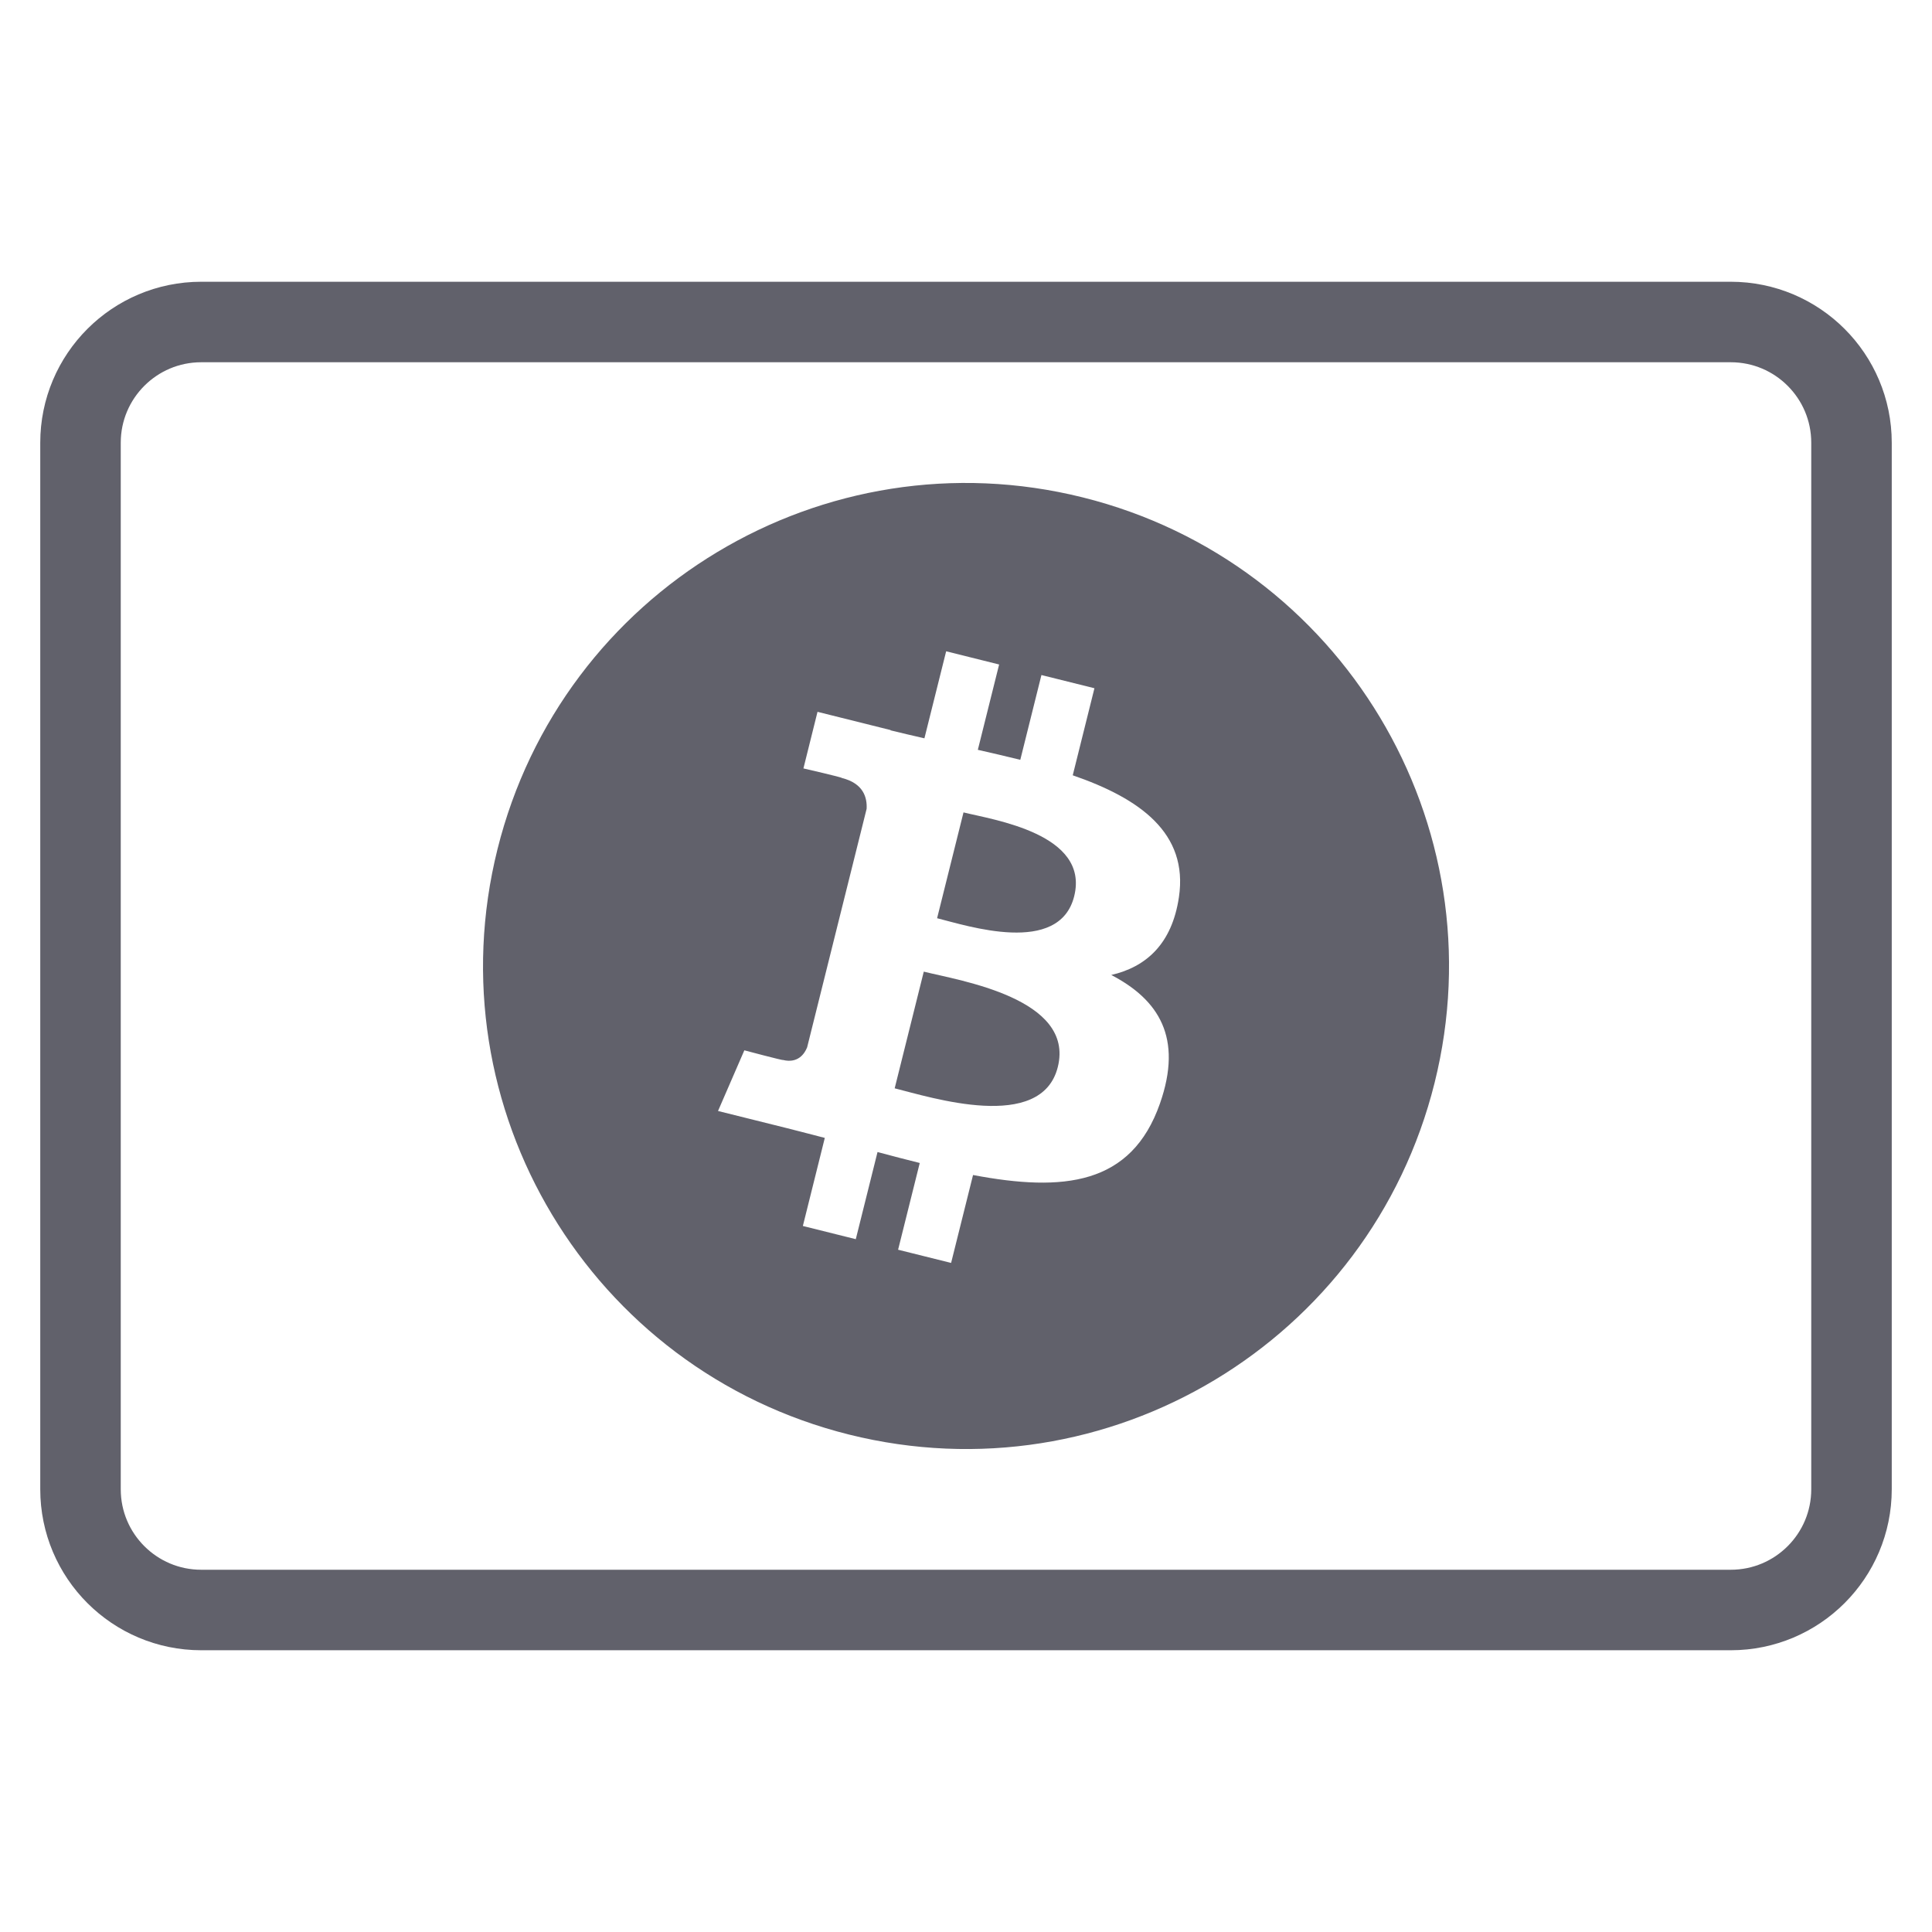 <svg xmlns="http://www.w3.org/2000/svg" height="48" width="48" viewBox="0 0 48 48"><title>bitcoin card</title><path fill="none" stroke="#61616b" stroke-width="2" d="M43,40H5 c-1.657,0-3-1.343-3-3V11c0-1.657,1.343-3,3-3h27h11c1.657,0,3,1.343,3,3v26C46,38.657,44.657,40,43,40z"></path> <path data-color="color-2" data-stroke="none" fill="#61616b" d="M23.938,20.184l-0.656,2.629c0.743,0.185,3.035,0.941,3.406-0.546 C27.075,20.715,24.681,20.369,23.938,20.184z" stroke-linejoin="miter" stroke="none"></path> <path data-color="color-2" data-stroke="none" fill="#61616b" d="M22.951,24.14l-0.723,2.899c0.893,0.222,3.646,1.106,4.053-0.53 C26.706,24.804,23.844,24.363,22.951,24.14z" stroke-linejoin="miter" stroke="none"></path> <path data-color="color-2" data-stroke="none" fill="#61616b" d="M26.902,12.358c-6.428-1.603-12.94,2.31-14.542,8.74 c-1.604,6.429,2.309,12.941,8.737,14.544c6.43,1.603,12.942-2.309,14.545-8.739C37.244,20.474,33.331,13.961,26.902,12.358z M29.29,22.29L29.29,22.29c-0.173,1.169-0.821,1.735-1.681,1.933c1.181,0.615,1.783,1.558,1.21,3.193 c-0.711,2.031-2.399,2.202-4.644,1.777l-0.545,2.184l-1.317-0.328l0.538-2.155c-0.341-0.085-0.69-0.175-1.049-0.272l-0.54,2.165 l-1.315-0.328l0.545-2.188c-0.308-0.079-0.62-0.162-0.939-0.242l-1.714-0.427l0.654-1.507c0,0,0.97,0.258,0.957,0.239 c0.373,0.092,0.538-0.151,0.603-0.313l1.478-5.926c0.016-0.28-0.08-0.633-0.614-0.766c0.021-0.014-0.956-0.238-0.956-0.238 l0.35-1.406l1.816,0.453l-0.001,0.007c0.273,0.068,0.554,0.132,0.841,0.198l0.54-2.162l1.316,0.328l-0.529,2.12 c0.353,0.081,0.709,0.162,1.055,0.248l0.525-2.106l1.317,0.328l-0.539,2.163C28.313,19.835,29.528,20.693,29.29,22.29z" stroke-linejoin="miter" stroke="none"></path></svg>